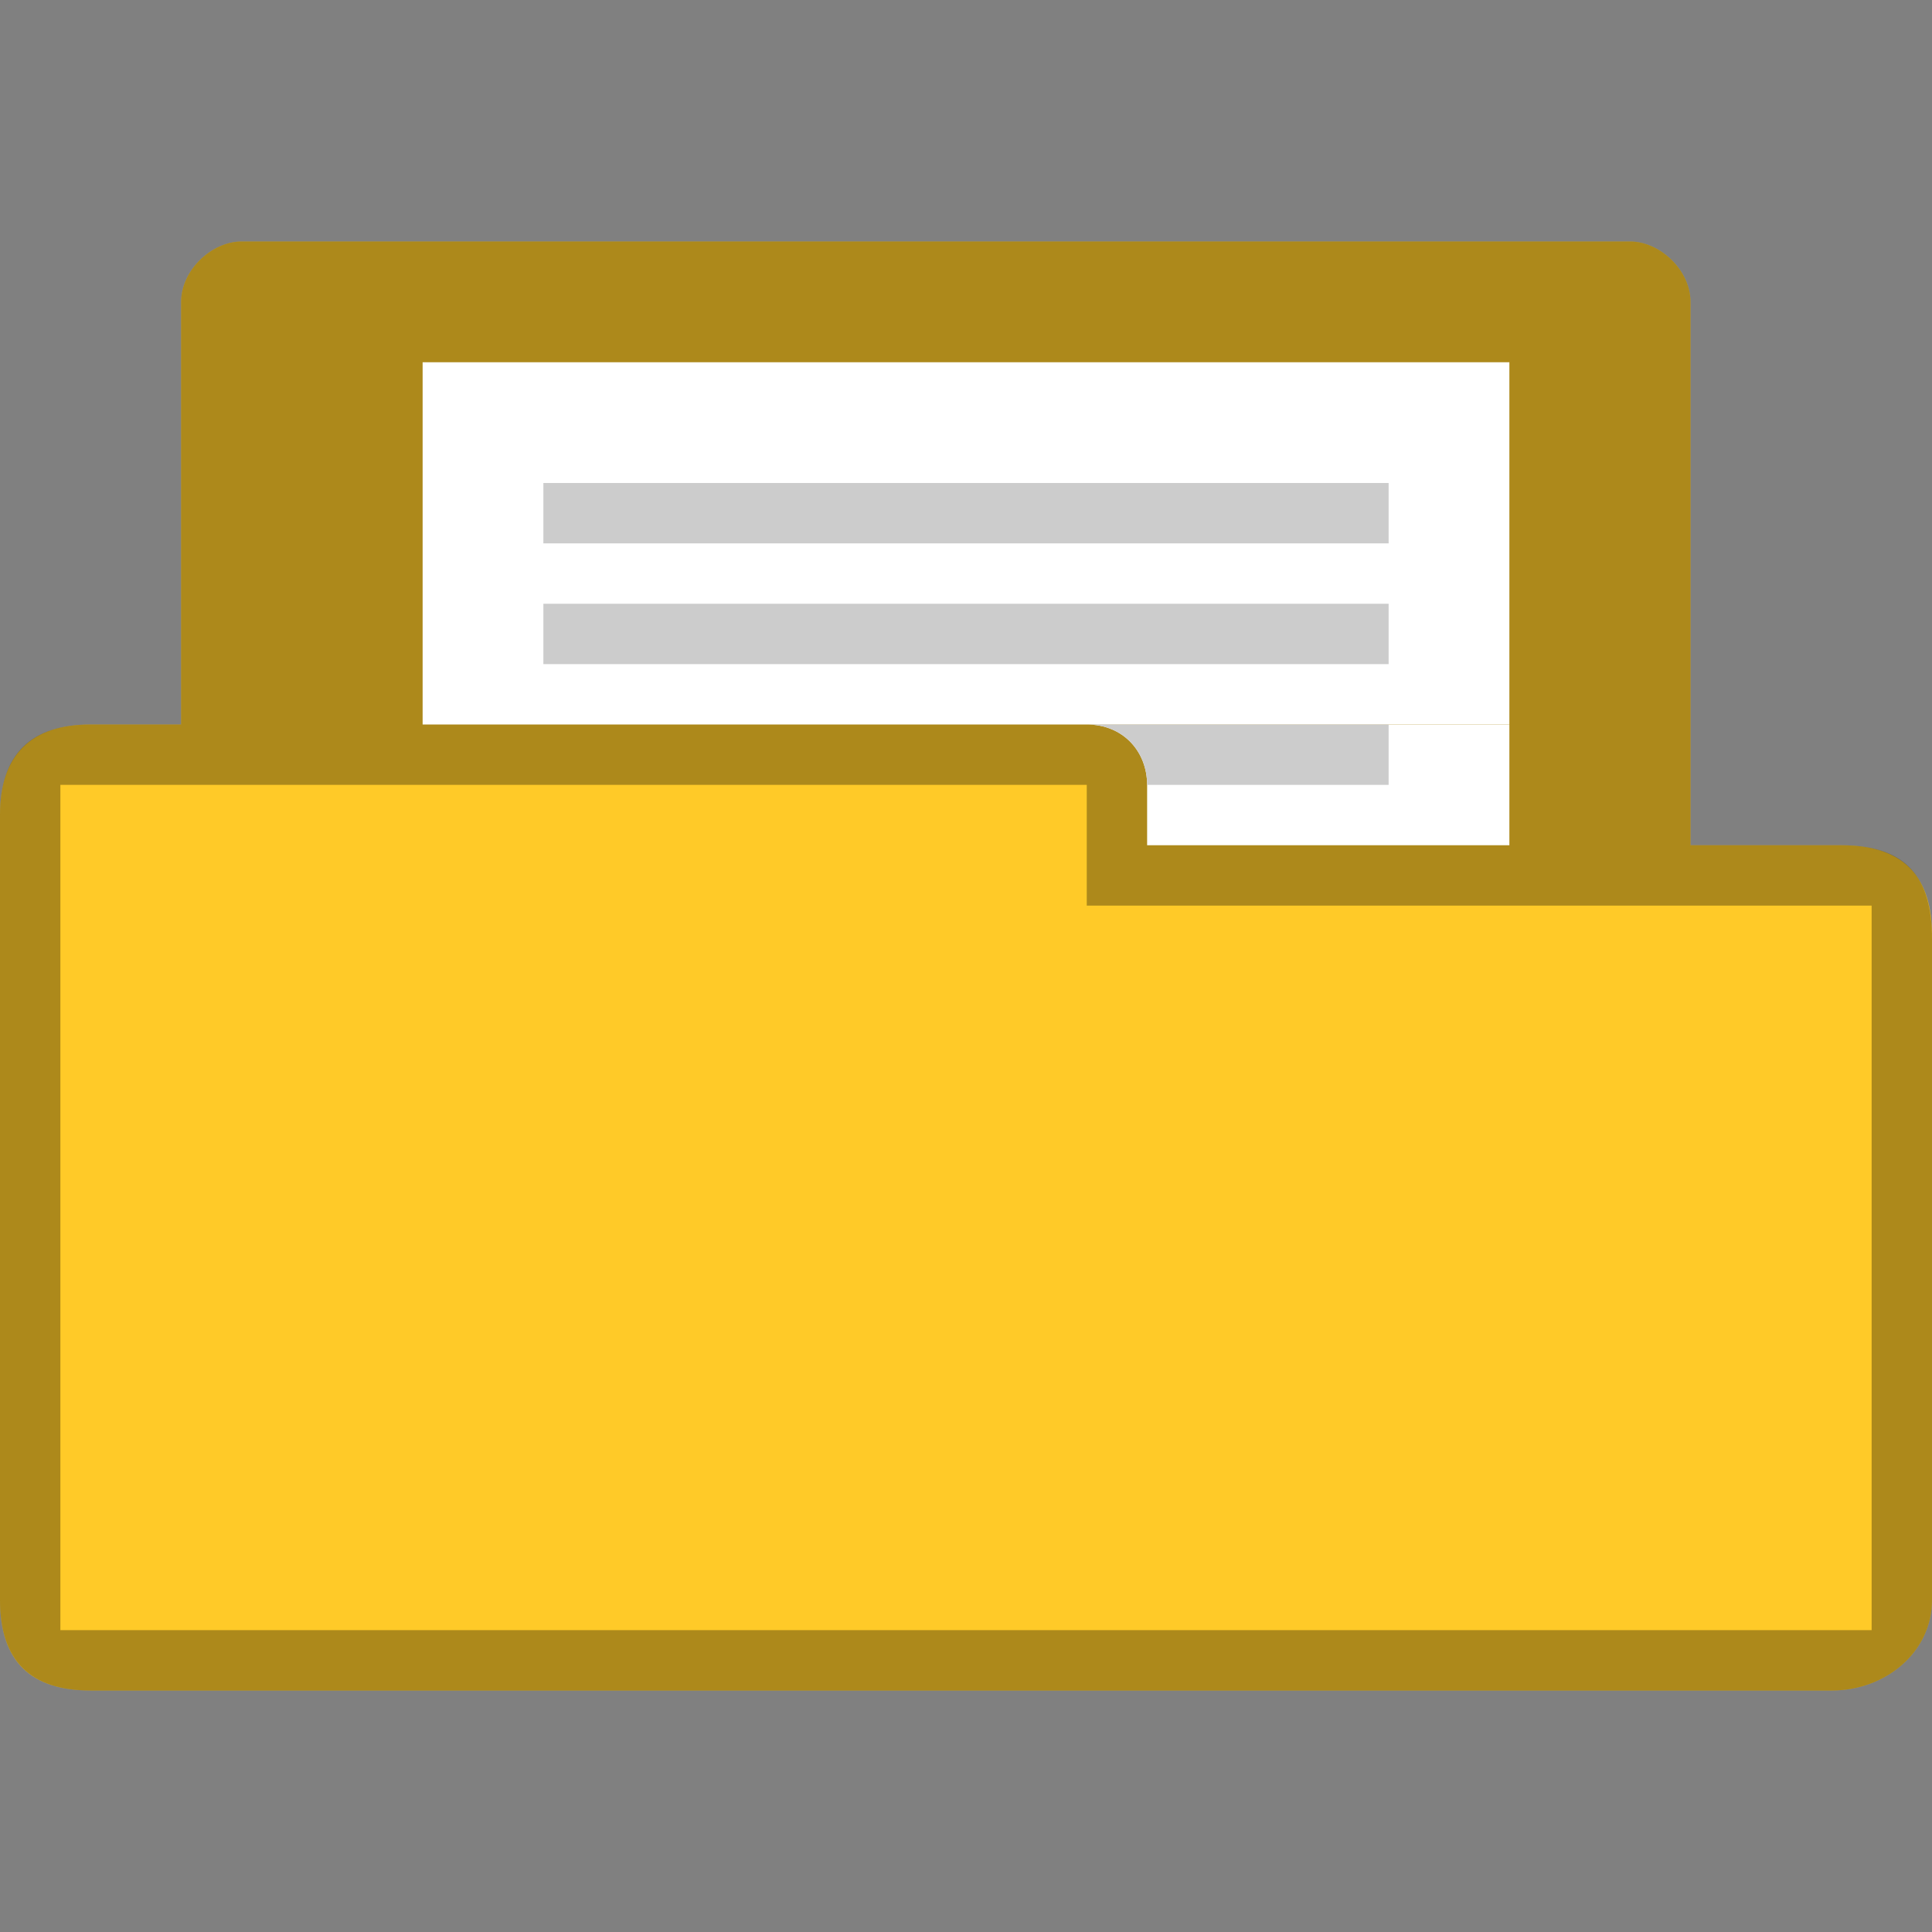 <?xml version="1.0" encoding="UTF-8" standalone="no"?>
<svg
   xmlns:dc="http://purl.org/dc/elements/1.1/"
   xmlns:cc="http://creativecommons.org/ns#"
   xmlns:rdf="http://www.w3.org/1999/02/22-rdf-syntax-ns#"
   xmlns:svg="http://www.w3.org/2000/svg"
   xmlns="http://www.w3.org/2000/svg"
   xmlns:sodipodi="http://sodipodi.sourceforge.net/DTD/sodipodi-0.dtd"
   xmlns:inkscape="http://www.inkscape.org/namespaces/inkscape"
   width="32"
   height="32"
   viewBox="0 0 32 32"
   id="svg2"
   version="1.1"
   inkscape:version="0.91 r"
   sodipodi:docname="yellow-document-open.svg">
  <rect x="0" y="0" width="32" height="32" fill="#808080" stroke="none"/>
  <defs
     id="defs26" />
  <sodipodi:namedview
     pagecolor="#ffffff"
     bordercolor="#666666"
     borderopacity="1"
     objecttolerance="10"
     gridtolerance="10"
     guidetolerance="10"
     inkscape:pageopacity="0"
     inkscape:pageshadow="2"
     inkscape:window-width="1280"
     inkscape:window-height="969"
     id="namedview24"
     showgrid="true"
     inkscape:zoom="8"
     inkscape:cx="3.7438582"
     inkscape:cy="10.023832"
     inkscape:window-x="0"
     inkscape:window-y="0"
     inkscape:window-maximized="1"
     inkscape:current-layer="svg2">
    <inkscape:grid
       type="xygrid"
       id="grid3005" />
  </sodipodi:namedview>
  <path
     style="font-size:medium;font-style:normal;font-variant:normal;font-weight:normal;font-stretch:normal;text-indent:0;text-align:start;text-decoration:none;line-height:normal;letter-spacing:normal;word-spacing:normal;text-transform:none;direction:ltr;block-progression:tb;writing-mode:lr-tb;text-anchor:start;baseline-shift:baseline;color:#000000;fill:#ffca28;fill-opacity:1;fill-rule:nonzero;stroke:none;stroke-width:1;marker:none;visibility:visible;display:inline;overflow:visible;enable-background:accumulate;font-family:Sans;-inkscape-font-specification:Sans"
     d="M 4,4 C 3.508,4 3,4.473 3,5 l 0,7 c -0.667,0 -0.833,0 -1.5,0 -0.979,0 -1.5,0.494 -1.5,1.5 L 0,26.5 C 0,27.531 0.523,28 1.5,28 l 28.844,0 C 31.216,28 32,27.377 32,26.5 l 0,-11 c 0,-0.941 -0.425,-1.5 -1.5,-1.5 l -2.5,0 L 28,5 C 28,4.473 27.492,4 27,4 z"
     id="path3004"
     inkscape:connector-curvature="0"
     sodipodi:nodetypes="ssccssssscccsss" />
  <path
     style="font-size:medium;font-style:normal;font-variant:normal;font-weight:normal;font-stretch:normal;text-indent:0;text-align:start;text-decoration:none;line-height:normal;letter-spacing:normal;word-spacing:normal;text-transform:none;direction:ltr;block-progression:tb;writing-mode:lr-tb;text-anchor:start;baseline-shift:baseline;color:#000000;fill:#000000;fill-opacity:0.322;fill-rule:nonzero;stroke:none;stroke-width:1;marker:none;visibility:visible;display:inline;overflow:visible;enable-background:accumulate;font-family:Sans;-inkscape-font-specification:Sans"
     d="M 4,4 C 3.508,4 3,4.473 3,5 l 0,7 c -0.687,0 -0.884,0 -1.5,0 -0.979,0 -1.5,0.483 -1.5,1.5 L 0,26.5 C 0,27.504 0.501,28 1.5,28 l 28.844,0 C 31.216,28 32,27.377 32,26.5 l 0,-10.948 c 0,-1.014 -0.419,-1.552 -1.5,-1.552 l -2.5,0 L 28,5 C 28,4.473 27.492,4 27,4 z m 14,9 0,2 13,0 L 31,27 1,27 1,13 z"
     id="path3784"
     inkscape:connector-curvature="0"
     sodipodi:nodetypes="ssccssssscccsssccccccc" />
  <path
     style="fill:#ffffff"
     d="m 7,6 18,0 0,6 -18,0 z"
     id="path6"
     inkscape:connector-curvature="0" />
  <path
     style="fill:#cccccc"
     inkscape:connector-curvature="0"
     id="path18"
     d="m 9,10 14,0 0,1 -14,0 z" />
  <path
     style="fill:#cccccc"
     inkscape:connector-curvature="0"
     id="path20"
     d="M 9,8 23,8 23,9 9,9 z" />
  <path
     style="fill:#ffffff;fill-opacity:1;fill-rule:evenodd;stroke:none"
     d="m 18,12 7,0 0,2 -6,0 0,-1 c 0,-0.549 -0.393,-1 -1,-1 z"
     id="rect3022"
     inkscape:connector-curvature="0"
     sodipodi:nodetypes="ccccsc" />
  <path
     style="fill:#cccccc"
     d="M 18 12 C 18.607 12 19 12.451 19 13 L 23 13 L 23 12 L 18 12 z "
     id="path16" />
</svg>
